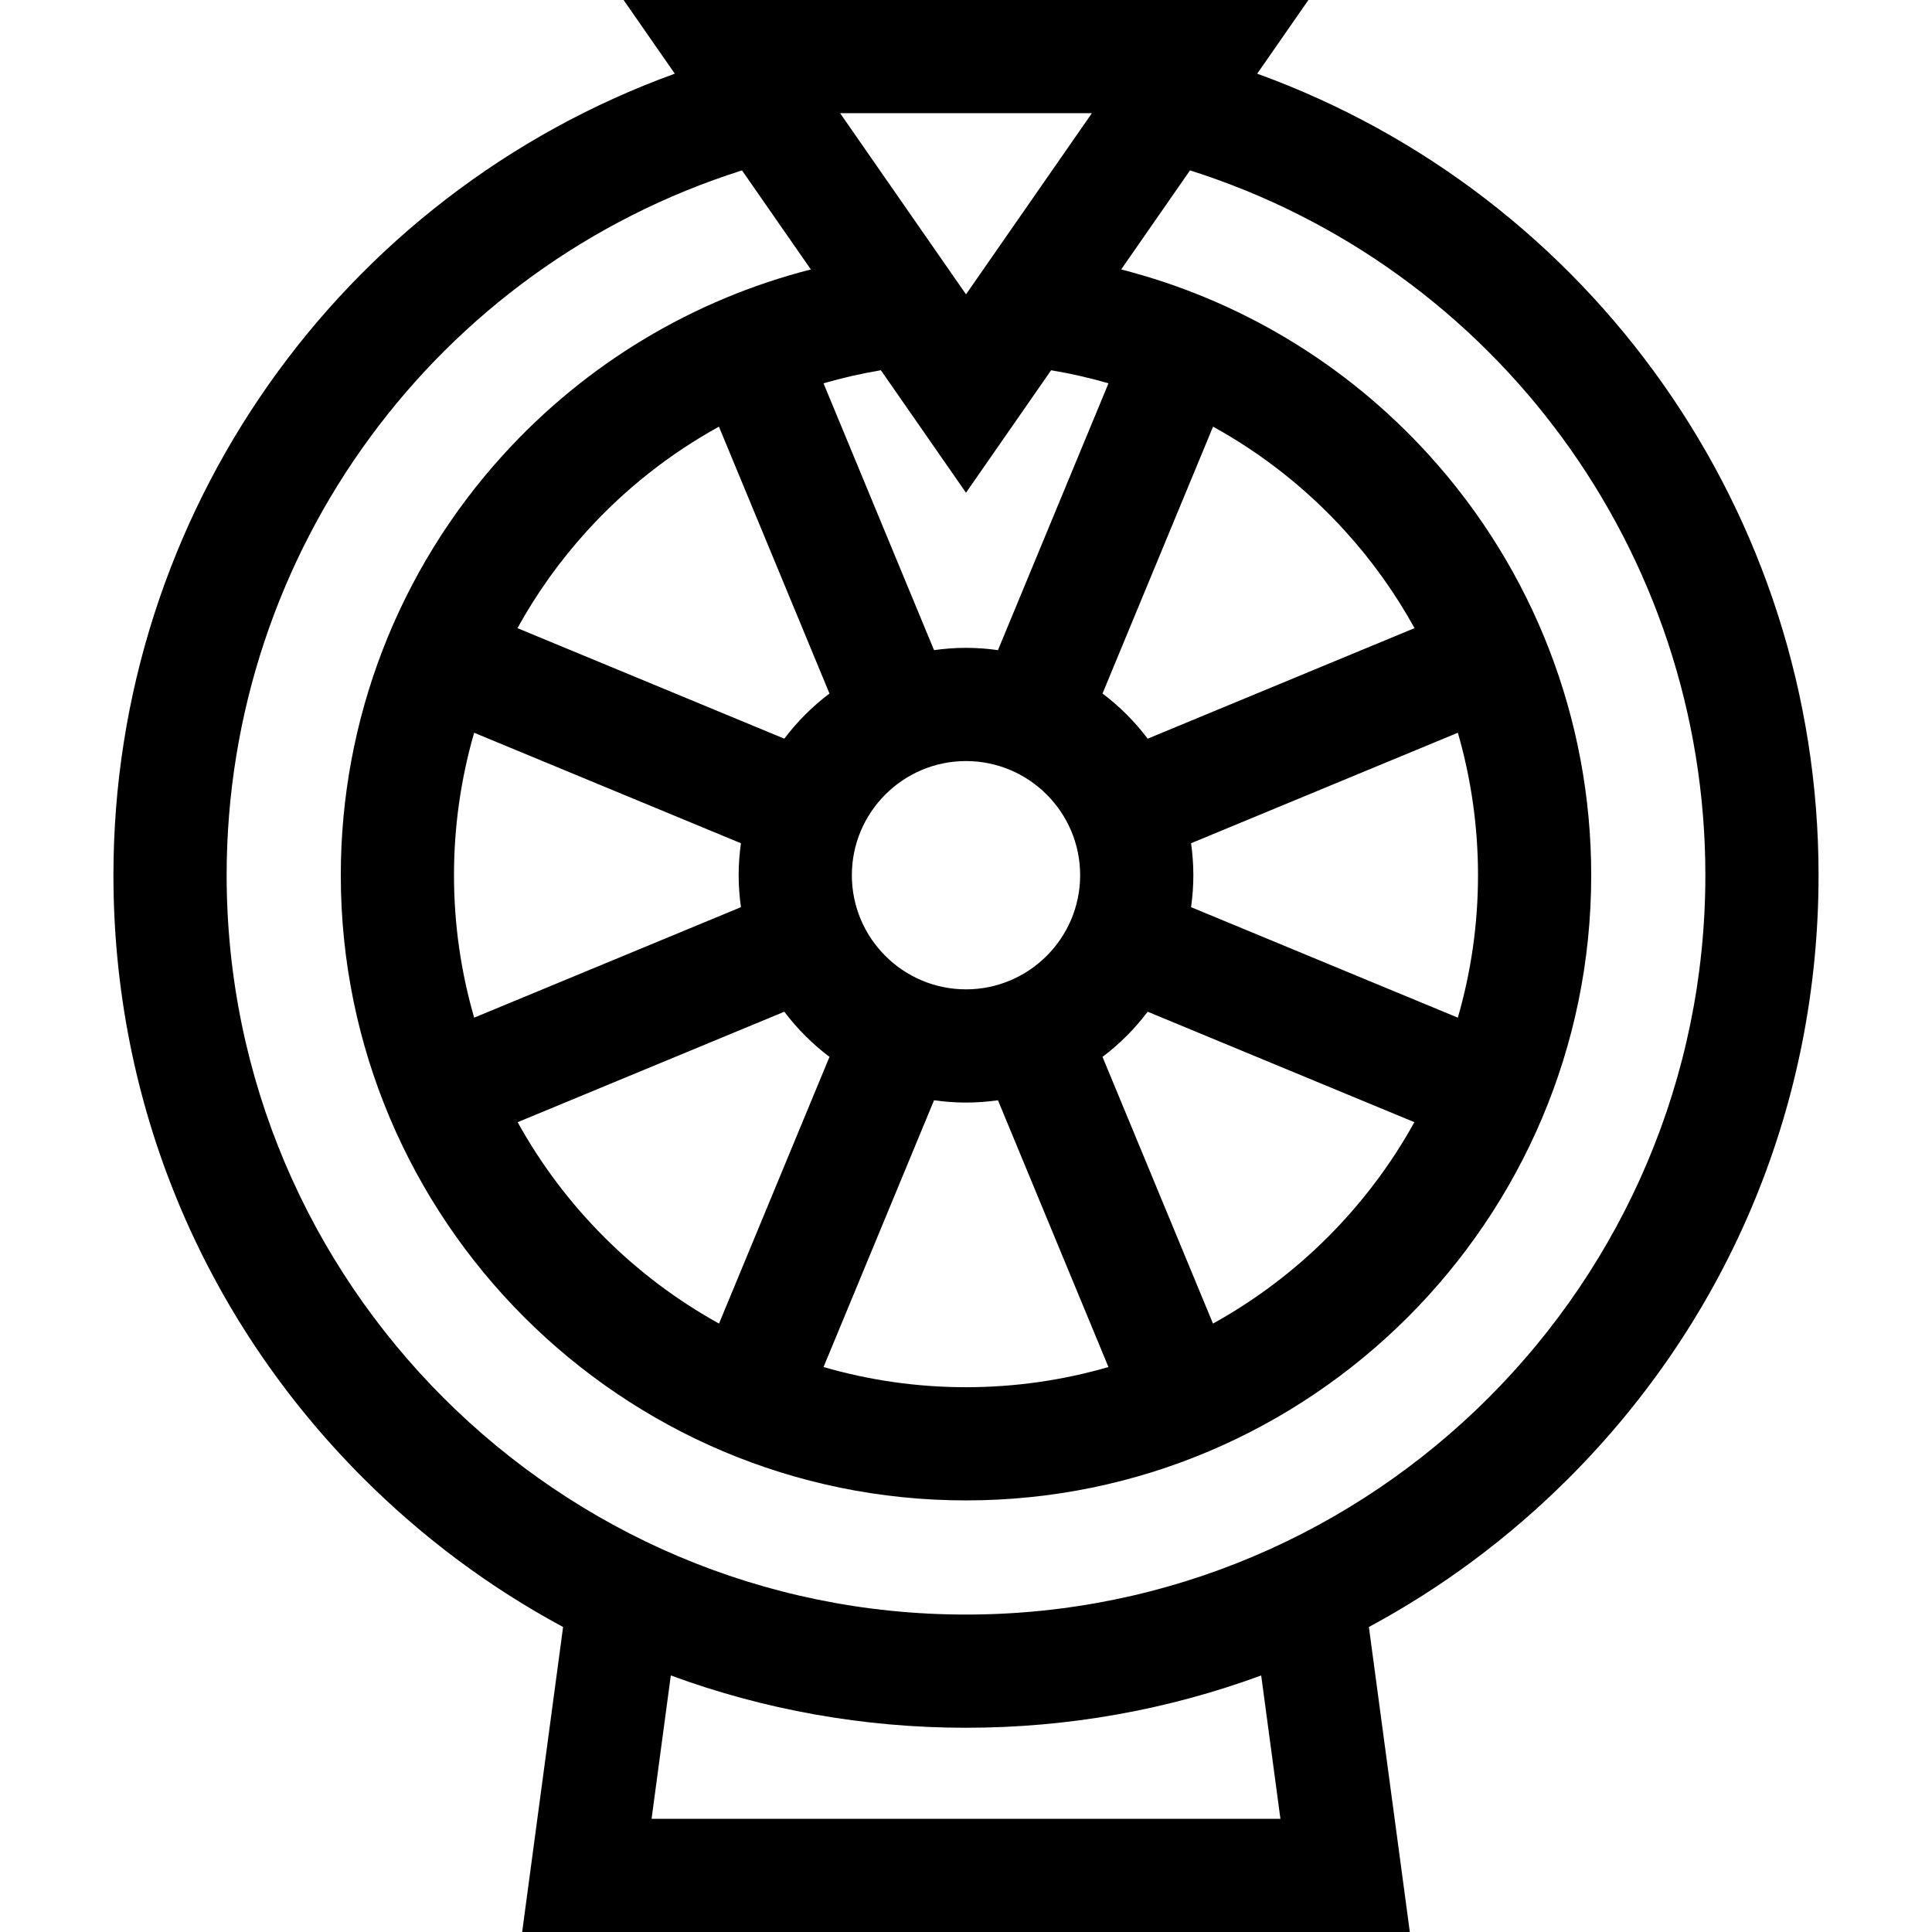 <svg id="Capa_1" enable-background="new 0 0 512 512" height="512" viewBox="0 0 512 512" width="512" xmlns="http://www.w3.org/2000/svg"><path d="m481.938 231.938c0-95.795-60.205-180.324-148.767-212.411l13.57-19.527h-181.482l13.57 19.527c-88.562 32.086-148.767 116.616-148.767 212.411 0 60.35 23.501 117.088 66.176 159.762 15.892 15.892 33.736 29.12 52.989 39.471l-10.848 80.829h235.241l-10.848-80.83c19.253-10.351 37.097-23.579 52.989-39.471 42.675-42.674 66.177-99.411 66.177-159.761zm-192.577-201.938-33.361 48.006-33.361-48.006zm-98.835 83.067 29.295 70.725c-4.526 3.41-8.557 7.441-11.967 11.967l-70.721-29.294c5.069-9.192 11.227-17.836 18.408-25.74 10.175-11.198 22.012-20.5 34.985-27.658zm95.724 118.871c0 16.68-13.57 30.25-30.25 30.25s-30.25-13.57-30.25-30.25 13.57-30.25 30.25-30.25 30.25 13.57 30.25 30.25zm-165.938 0c0-12.903 1.827-25.597 5.343-37.754l70.702 29.286c-.391 2.769-.607 5.594-.607 8.469s.216 5.7.607 8.469l-70.695 29.283c-3.478-11.992-5.35-24.658-5.35-37.753zm87.543 36.178c3.409 4.526 7.441 8.557 11.967 11.967l-29.275 70.677c-22.417-12.398-40.971-30.952-53.368-53.368zm39.676 23.465c2.769.391 5.594.607 8.469.607s5.7-.216 8.469-.607l29.283 70.695c-11.99 3.478-24.656 5.349-37.752 5.349s-25.762-1.871-37.752-5.349zm73.923 59.179-29.275-70.677c4.526-3.41 8.557-7.441 11.967-11.967l70.677 29.275c-12.399 22.417-30.953 40.971-53.369 53.369zm70.234-118.822c0 13.096-1.871 25.762-5.349 37.752l-70.695-29.283c.391-2.769.607-5.594.607-8.469s-.216-5.7-.607-8.469l70.702-29.286c3.514 12.157 5.342 24.851 5.342 37.755zm-87.543-36.179c-3.409-4.526-7.441-8.557-11.967-11.967l29.295-70.725c12.965 7.154 24.796 16.449 34.968 27.64 7.188 7.909 13.352 16.559 18.425 25.758zm-39.676-23.465c-2.769-.391-5.594-.607-8.469-.607s-5.7.216-8.469.607l-29.292-70.716c4.98-1.44 10.056-2.596 15.206-3.458l22.555 32.457 22.555-32.456c5.15.862 10.226 2.018 15.206 3.458zm74.857 309.706h-166.652l5.099-37.988c24.715 9.101 51.104 13.863 78.227 13.863s53.512-4.762 78.227-13.863zm-83.326-54.125c-108.04 0-195.938-87.897-195.938-195.938 0-85.785 55.659-161.151 136.577-186.781l18.243 26.252c-31.195 7.969-59.552 24.937-81.545 49.144-27.745 30.538-43.025 70.095-43.025 111.385 0 91.36 74.327 165.688 165.688 165.688s165.688-74.327 165.688-165.688c0-41.301-15.287-80.867-43.045-111.408-21.992-24.196-50.339-41.155-81.525-49.121l18.243-26.252c80.918 25.63 136.577 100.996 136.577 186.781 0 108.041-87.898 195.938-195.938 195.938z"/></svg>